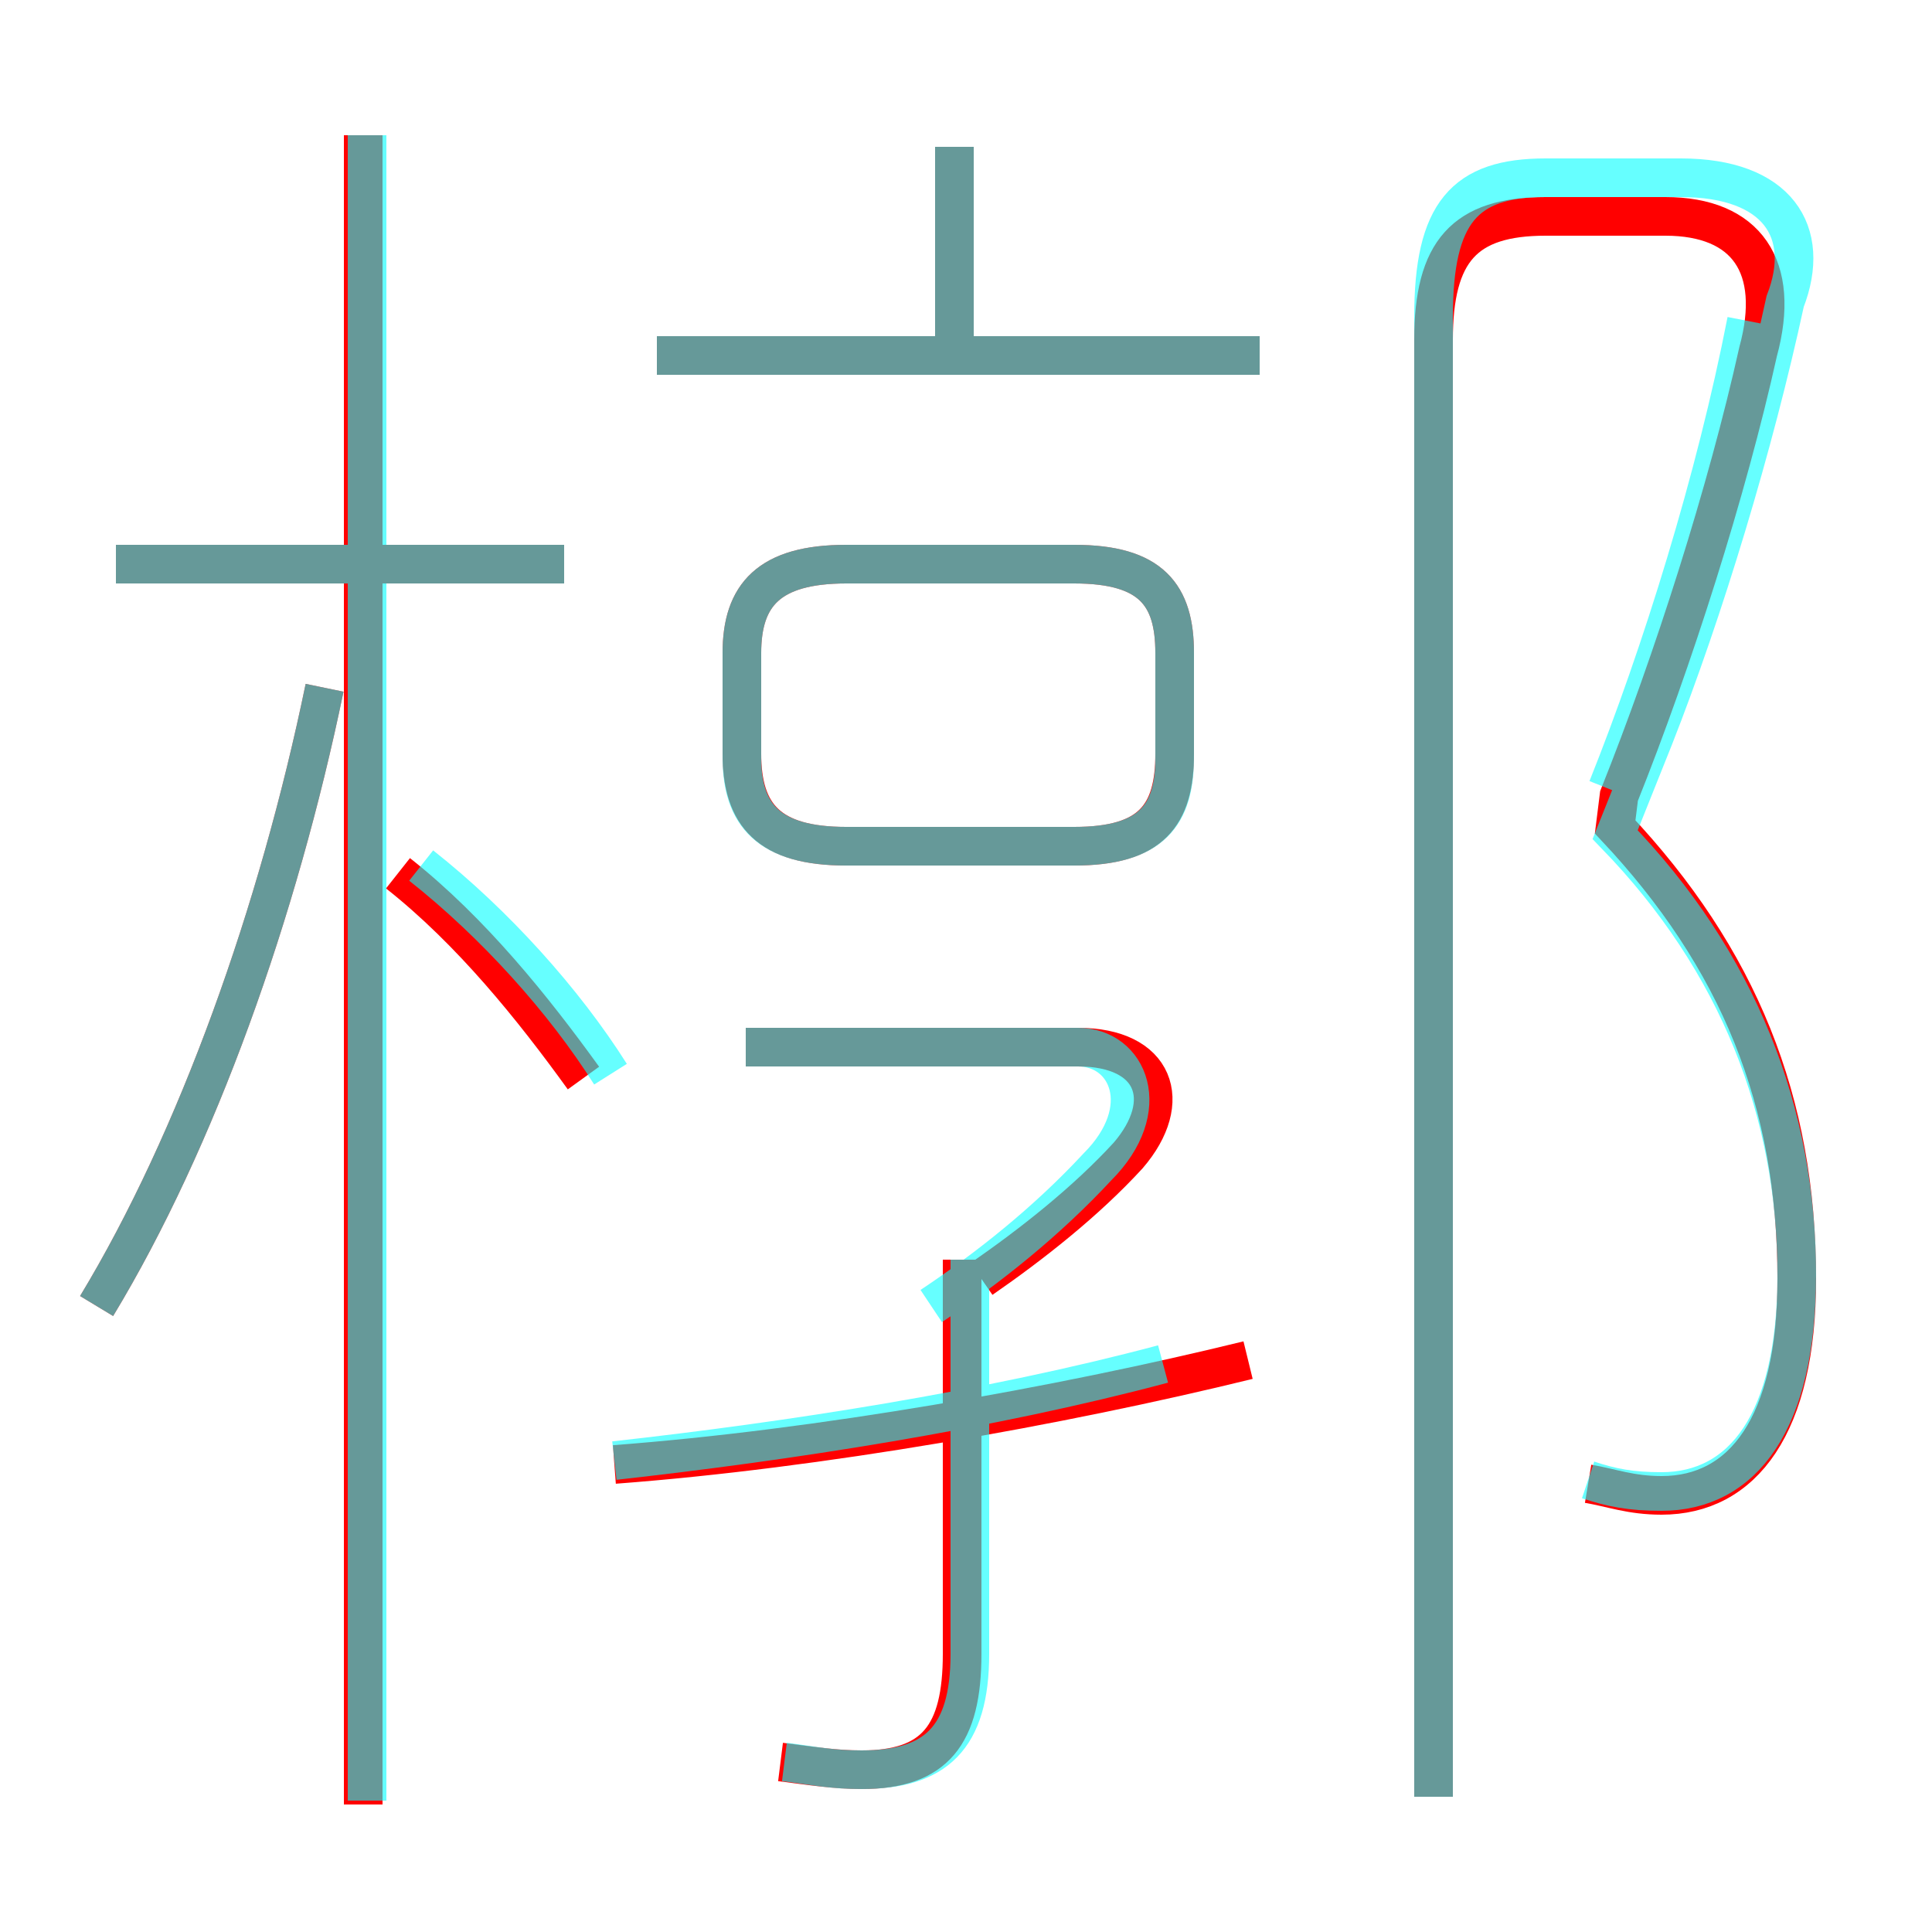 <?xml version='1.0' encoding='utf8'?>
<svg viewBox="0.0 -6.0 50.0 50.0" version="1.1" xmlns="http://www.w3.org/2000/svg">
<rect x="0.0" y="-6.0" width="50.0" height="50.0" fill="#333333" stroke="none"/>
<rect x="-1000" y="-1000" width="2000" height="2000" stroke="white" fill="white"/>
<g style="fill:none;stroke:rgba(255, 0, 0, 1);  stroke-width:1"><path d="M 41.1 -5.6 C 41.7 -5.5 42.2 -5.3 43.0 -5.3 C 45.1 -5.3 46.5 -7.1 46.5 -10.9 C 46.5 -15.5 45.0 -19.2 41.8 -22.6 L 41.9 -23.4 C 43.3 -26.9 44.7 -31.3 45.5 -34.9 C 46.1 -37.1 45.2 -38.4 43.1 -38.4 L 40.0 -38.4 C 37.9 -38.4 37.1 -37.5 37.1 -35.2 L 37.1 2.5 M 2.5 -10.2 C 5.1 -14.5 7.2 -20.4 8.4 -26.2 M 20.2 1.6 C 21.0 1.7 21.6 1.8 22.3 1.8 C 24.2 1.8 24.9 0.9 24.9 -1.2 L 24.9 -11.4 M 9.4 2.7 L 9.4 -40.5 M 15.9 -6.1 C 21.2 -6.5 27.4 -7.6 32.3 -8.8 M 15.1 -16.1 C 13.8 -17.9 12.2 -19.9 10.3 -21.4 M 14.6 -29.4 L 3.0 -29.4 M 25.4 -10.9 C 26.7 -11.8 28.1 -12.9 29.2 -14.1 C 30.4 -15.5 29.9 -16.9 27.9 -16.9 L 19.3 -16.9 M 21.9 -22.1 L 27.8 -22.1 C 29.8 -22.1 30.4 -22.9 30.4 -24.5 L 30.4 -27.1 C 30.4 -28.6 29.8 -29.4 27.8 -29.4 L 21.9 -29.4 C 19.9 -29.4 19.2 -28.6 19.2 -27.1 L 19.2 -24.5 C 19.2 -22.9 19.9 -22.1 21.9 -22.1 Z M 32.6 -34.8 L 17.0 -34.8 M 24.7 -34.9 L 24.7 -40.2" transform="translate(0.0 38.0)" />
</g>
<g style="fill:none;stroke:rgba(0, 255, 255, 0.6);  stroke-width:1">
<path d="M 41.1 -5.7 C 41.7 -5.5 42.2 -5.4 43.0 -5.4 C 45.1 -5.4 46.5 -7.2 46.5 -11.0 C 46.5 -15.2 45.0 -19.1 41.8 -22.4 L 42.8 -24.9 C 44.1 -28.2 45.4 -32.5 46.2 -36.2 C 46.9 -38.0 46.0 -39.4 43.5 -39.4 L 40.0 -39.4 C 37.9 -39.4 37.1 -38.5 37.1 -35.8 L 37.1 2.5 M 2.5 -10.2 C 5.1 -14.5 7.2 -20.4 8.4 -26.2 M 9.5 2.6 L 9.5 -40.5 M 15.8 -16.2 C 14.6 -18.1 12.8 -20.1 10.9 -21.6 M 20.3 1.6 C 21.1 1.7 21.5 1.8 22.3 1.8 C 24.2 1.8 25.1 1.0 25.1 -1.2 L 25.1 -11.4 M 15.9 -6.2 C 20.4 -6.7 25.6 -7.5 30.1 -8.7 M 24.1 -10.2 C 25.6 -11.2 27.1 -12.4 28.4 -13.8 C 29.9 -15.3 29.2 -16.9 27.9 -16.9 L 19.3 -16.9 M 14.6 -29.4 L 3.0 -29.4 M 21.9 -22.1 L 27.8 -22.1 C 29.8 -22.1 30.4 -22.9 30.4 -24.4 L 30.4 -27.1 C 30.4 -28.6 29.8 -29.4 27.8 -29.4 L 21.9 -29.4 C 19.9 -29.4 19.2 -28.6 19.2 -27.1 L 19.2 -24.4 C 19.2 -22.9 19.9 -22.1 21.9 -22.1 Z M 32.6 -34.8 L 17.0 -34.8 M 24.7 -35.2 L 24.7 -40.2 M 41.6 -23.6 C 43.0 -27.1 44.4 -31.6 45.2 -35.7" transform="translate(0.0 38.0)" />
</g>
</svg>